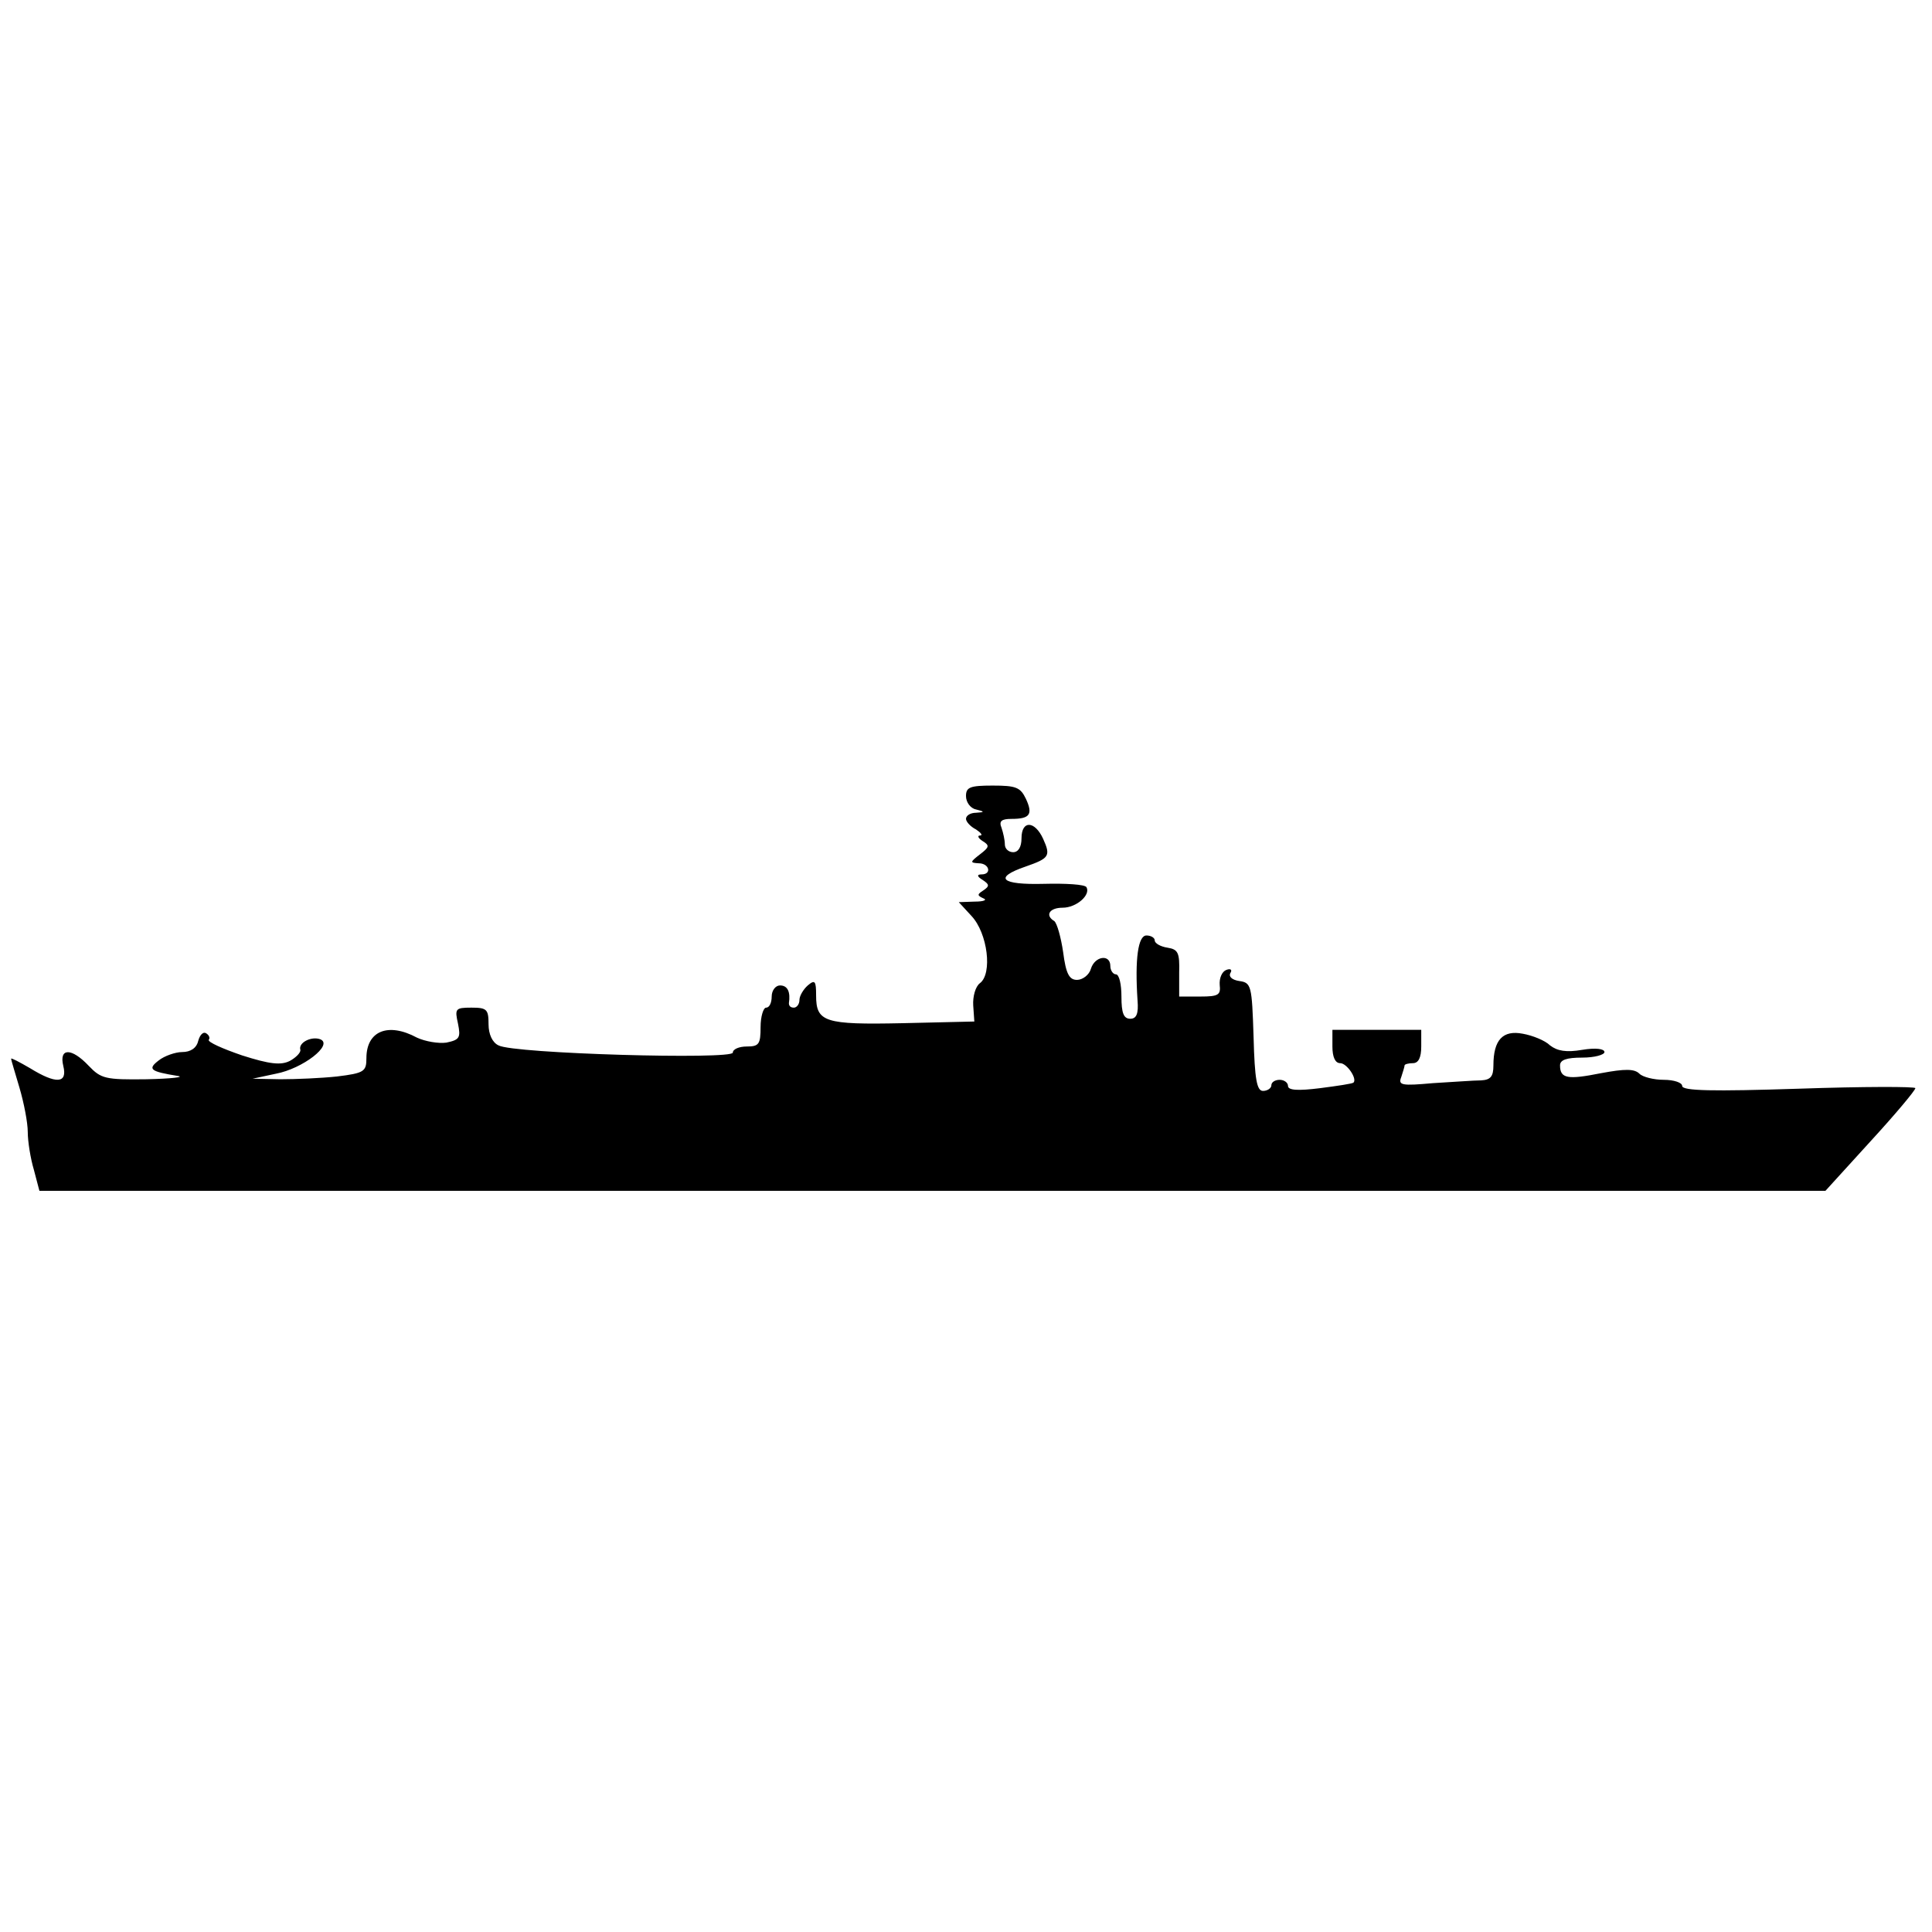 <?xml version="1.0" standalone="no"?>
<!DOCTYPE svg PUBLIC "-//W3C//DTD SVG 20010904//EN"
 "http://www.w3.org/TR/2001/REC-SVG-20010904/DTD/svg10.dtd">
<svg version="1.0" xmlns="http://www.w3.org/2000/svg"
 width="60pt" height="60pt" viewBox="0 0 348 83"
 preserveAspectRatio="xMidYMid meet">
<g transform="translate(0,83) scale(0.1,-0.1)"
fill="#000000" stroke="none">
<path d="M1740 721 c0 -11 8 -22 18 -24 16 -4 16 -5 0 -6 -10 0 -18 -5 -18
-11 0 -5 8 -14 18 -19 9 -6 13 -11 7 -11 -5 0 -3 -5 5 -10 13 -8 12 -11 -5
-24 -18 -14 -18 -15 -2 -16 19 0 24 -20 5 -20 -9 0 -8 -4 2 -10 12 -8 13 -11
1 -19 -11 -7 -11 -9 0 -14 8 -3 1 -6 -15 -6 l-29 -1 23 -25 c29 -31 38 -104
15 -121 -8 -6 -13 -24 -12 -40 l2 -29 -129 -3 c-141 -3 -156 2 -156 50 0 26
-2 29 -15 18 -8 -7 -15 -19 -15 -26 0 -8 -5 -14 -10 -14 -6 0 -9 3 -9 8 3 20
-2 32 -16 32 -8 0 -15 -9 -15 -20 0 -11 -4 -20 -10 -20 -5 0 -10 -16 -10 -35
0 -31 -3 -35 -25 -35 -14 0 -25 -5 -25 -11 0 -13 -395 -2 -422 13 -11 5 -18
20 -18 38 0 27 -3 30 -31 30 -29 0 -30 -2 -24 -29 5 -25 3 -29 -21 -34 -14 -2
-38 2 -53 9 -52 28 -91 12 -91 -37 0 -24 -4 -27 -53 -33 -28 -3 -74 -5 -102
-5 l-50 1 42 9 c48 9 104 52 80 62 -16 6 -40 -6 -36 -19 1 -5 -8 -14 -19 -20
-16 -8 -36 -6 -86 10 -35 12 -62 24 -60 28 3 4 0 9 -5 12 -5 3 -11 -3 -14 -14
-3 -13 -14 -20 -29 -20 -12 0 -32 -7 -42 -15 -21 -16 -15 -20 34 -28 14 -2
-11 -5 -56 -6 -74 -1 -82 1 -104 24 -31 33 -54 33 -46 0 8 -32 -13 -33 -60 -4
-19 11 -34 19 -34 17 0 -2 7 -25 15 -52 8 -27 15 -63 15 -80 0 -17 5 -48 11
-68 l10 -38 1608 0 1609 0 81 89 c45 49 81 92 81 96 0 3 -94 3 -210 -1 -155
-5 -210 -4 -210 5 0 6 -15 11 -33 11 -18 0 -38 5 -44 11 -9 9 -26 9 -69 1 -60
-12 -74 -10 -74 14 0 10 12 14 40 14 22 0 40 5 40 10 0 6 -16 8 -40 4 -29 -5
-45 -2 -58 8 -9 9 -32 18 -49 21 -36 7 -53 -11 -53 -57 0 -20 -5 -26 -22 -27
-13 0 -52 -3 -87 -5 -56 -5 -63 -4 -57 11 3 9 6 19 6 21 0 2 7 4 15 4 10 0 15
10 15 30 l0 30 -80 0 -80 0 0 -30 c0 -19 5 -30 14 -30 12 0 31 -28 24 -35 -2
-2 -29 -6 -60 -10 -40 -5 -58 -4 -58 4 0 6 -7 11 -15 11 -8 0 -15 -4 -15 -10
0 -5 -7 -10 -15 -10 -11 0 -15 20 -17 97 -3 93 -4 98 -26 101 -13 2 -19 8 -16
14 4 6 1 9 -7 6 -8 -3 -13 -15 -12 -27 2 -18 -2 -21 -35 -21 l-38 0 0 43 c1
36 -2 42 -21 45 -13 2 -23 8 -23 13 0 5 -7 9 -15 9 -15 0 -21 -42 -16 -117 2
-24 -2 -33 -13 -33 -12 0 -16 10 -16 40 0 22 -4 40 -10 40 -5 0 -10 7 -10 15
0 22 -28 18 -35 -5 -3 -11 -15 -20 -25 -20 -14 0 -20 11 -25 50 -4 27 -11 52
-16 56 -17 10 -9 24 15 24 25 0 51 23 43 37 -3 5 -37 7 -77 6 -77 -2 -91 11
-33 31 43 15 46 19 32 50 -15 33 -39 34 -39 1 0 -16 -6 -25 -15 -25 -8 0 -15
6 -15 14 0 8 -3 21 -6 30 -5 12 0 16 18 16 33 0 39 8 26 36 -10 21 -18 24 -60
24 -41 0 -48 -3 -48 -19z"/>
</g>
</svg>
